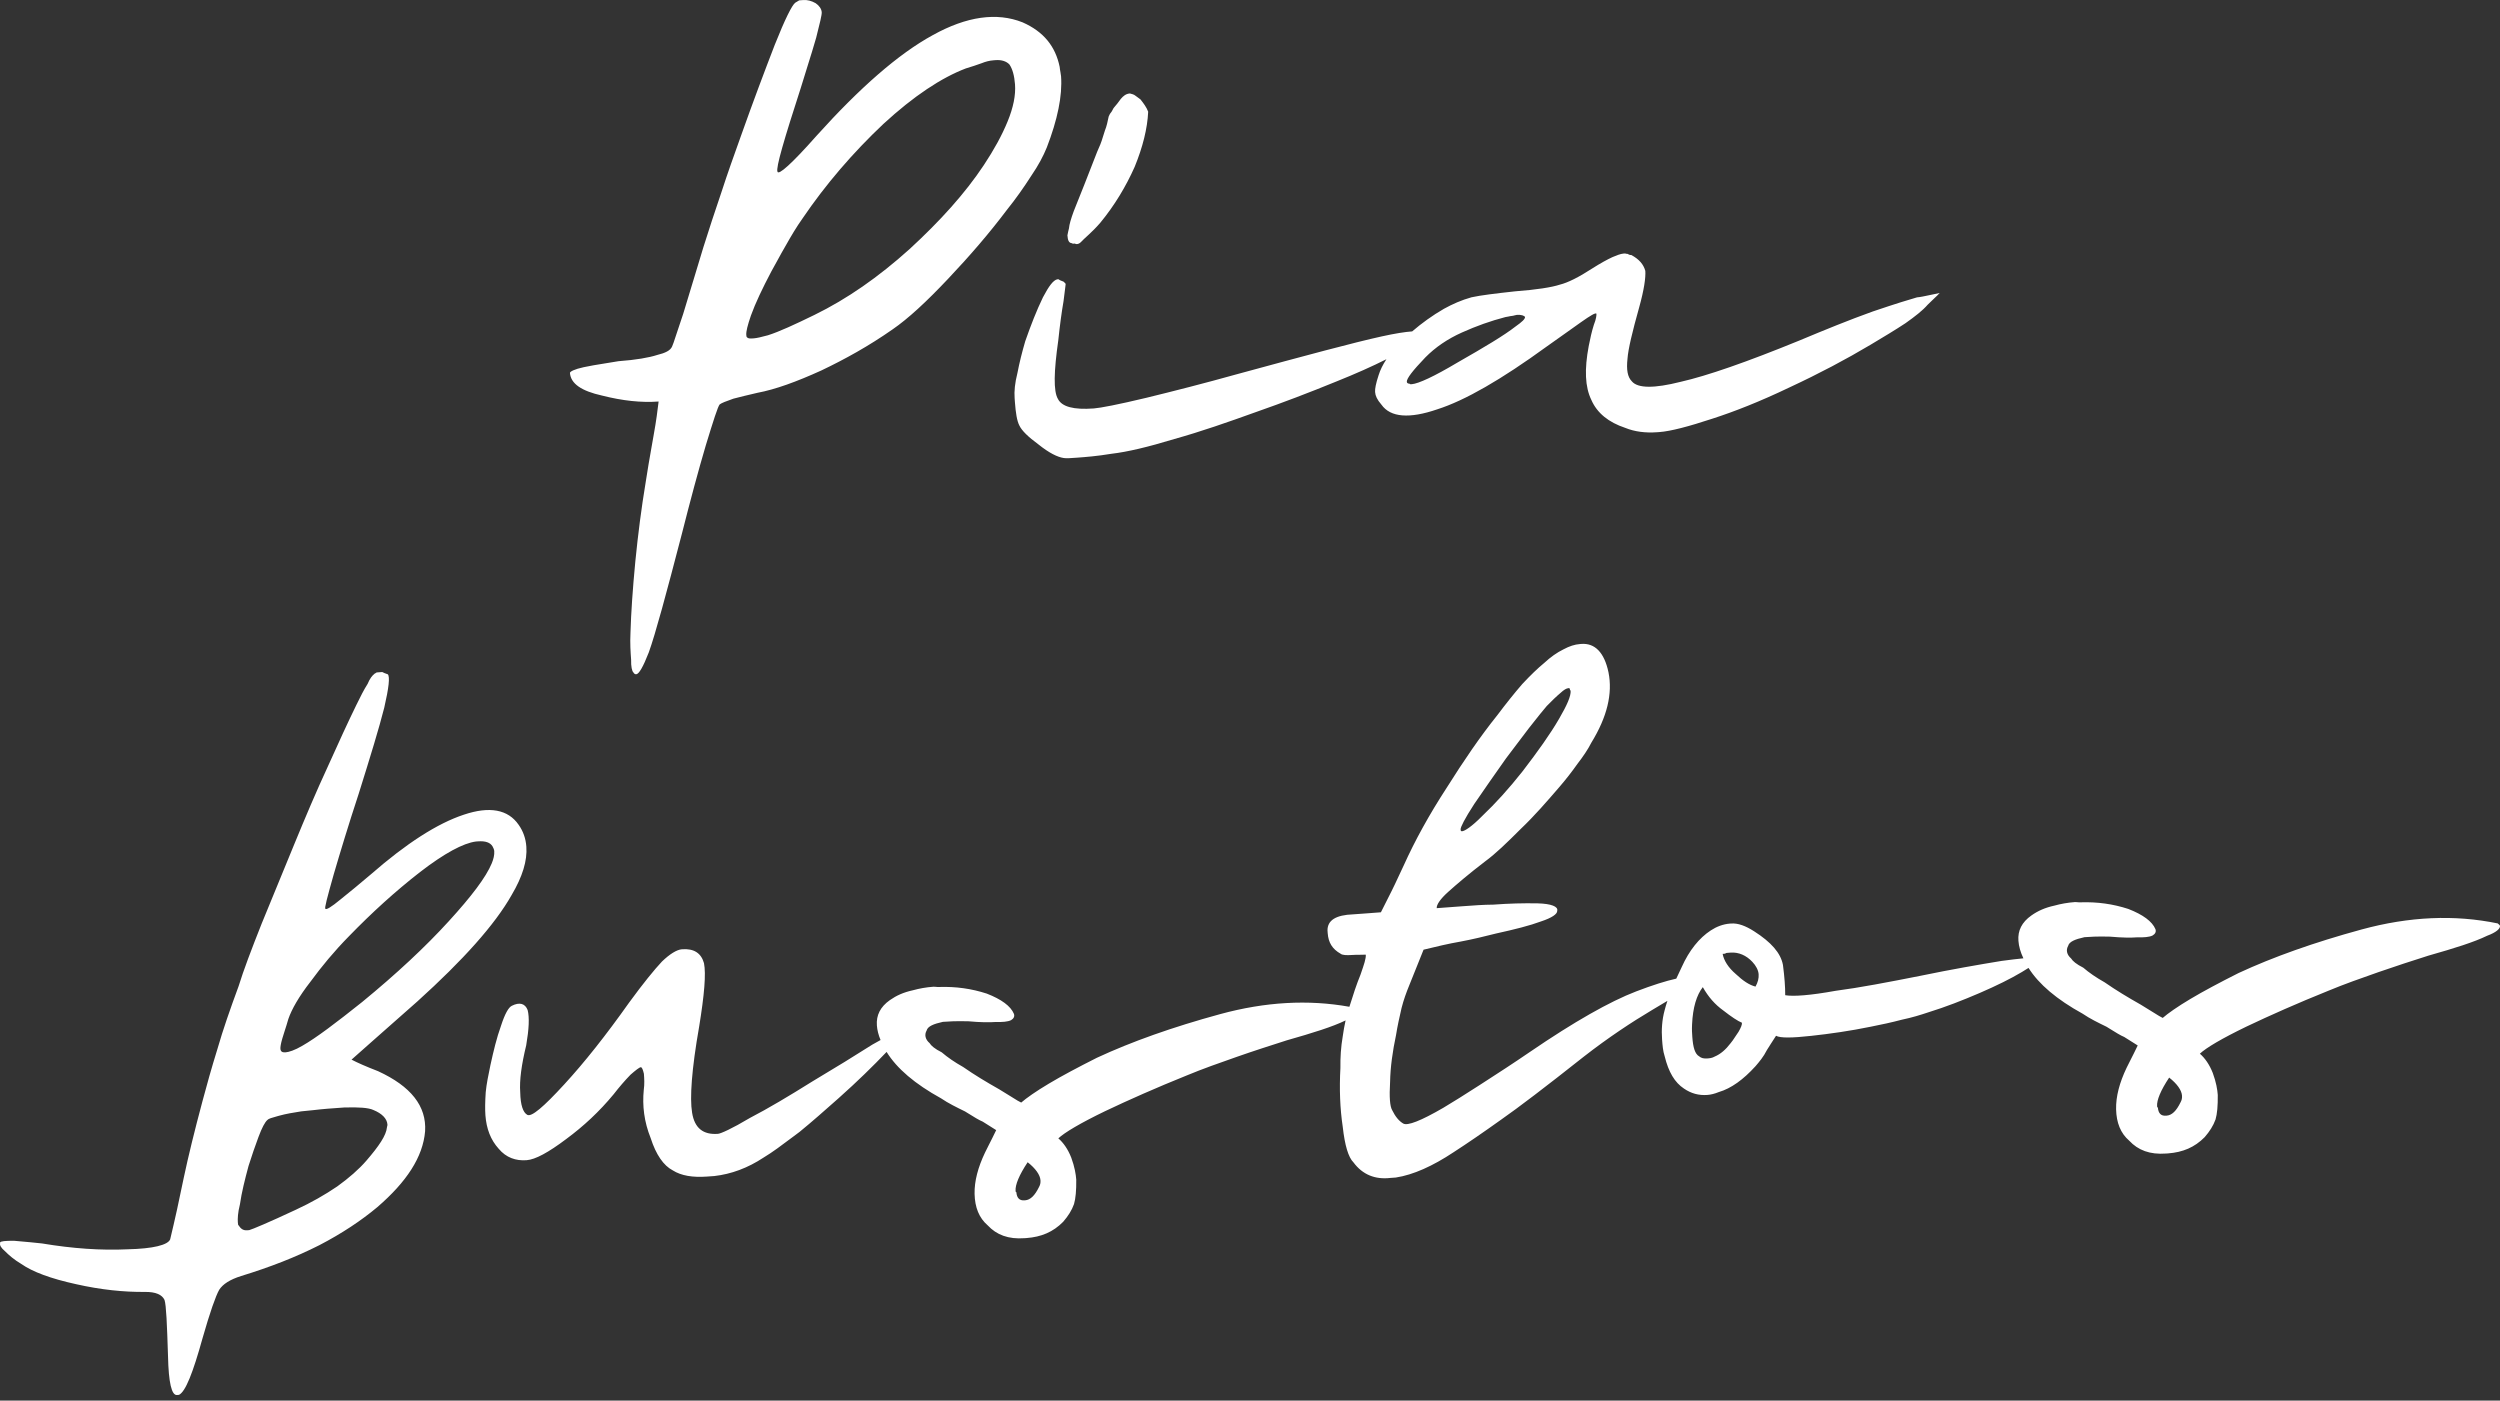 <svg width="166" height="93" viewBox="0 0 166 93" fill="none" xmlns="http://www.w3.org/2000/svg">
<rect x="0" y="0" width="166" height="93" fill="#333333" stroke="none"/>
<path id="Pia" fill-rule="evenodd" clip-rule="evenodd" d="M54.563 0.81C54.545 0.587 54.395 0.373 54.159 0.212C53.878 0.053 53.604 -0.016 53.336 0.003L53.246 0.01L53.067 0.023C53.025 0.048 52.982 0.074 52.939 0.1C52.896 0.125 52.853 0.151 52.81 0.177C52.596 0.327 52.127 1.26 51.446 2.972C50.768 4.728 50.019 6.714 49.201 9.019C48.755 10.263 48.309 11.508 47.907 12.75C47.465 14.039 47.063 15.282 46.7 16.431C46.459 17.215 46.236 17.958 46.026 18.66L46.025 18.664L46.024 18.664C45.792 19.439 45.574 20.164 45.365 20.838C45.169 21.409 45.018 21.871 44.903 22.221L44.903 22.221L44.903 22.221C44.758 22.662 44.672 22.924 44.629 23.003C44.514 23.28 44.167 23.441 43.637 23.57C43.112 23.743 42.225 23.899 41.065 23.984C40.743 24.039 40.442 24.087 40.16 24.132L40.16 24.132C39.627 24.218 39.164 24.291 38.76 24.381C38.143 24.515 37.84 24.673 37.845 24.763C37.898 25.476 38.608 25.963 39.977 26.266C41.35 26.613 42.572 26.746 43.731 26.661L43.717 26.779L43.717 26.779C43.662 27.235 43.579 27.925 43.404 28.884C43.361 29.13 43.318 29.373 43.276 29.614L43.275 29.618L43.275 29.618C43.13 30.446 42.989 31.247 42.873 32.021C42.593 33.703 42.365 35.469 42.186 37.278C42.009 39.132 41.901 40.711 41.864 42.015C41.828 42.712 41.871 43.319 41.903 43.762V43.762V43.762V43.762V43.762L41.906 43.807C41.895 44.256 41.963 44.566 42.058 44.649C42.11 44.734 42.157 44.775 42.248 44.77C42.426 44.756 42.704 44.286 43.081 43.316C43.528 42.07 44.232 39.461 45.28 35.432C45.836 33.237 46.363 31.268 46.866 29.569C47.371 27.916 47.663 26.997 47.787 26.854C47.914 26.755 48.219 26.641 48.7 26.471C49.185 26.346 49.714 26.216 50.288 26.084C51.483 25.86 52.881 25.352 54.531 24.602C56.093 23.858 57.687 22.977 59.266 21.872C60.291 21.168 61.509 20.045 62.966 18.5C64.382 17.004 65.705 15.469 66.848 13.949C67.464 13.184 67.992 12.428 68.475 11.674C68.962 10.964 69.275 10.357 69.504 9.801C70.219 7.953 70.55 6.358 70.454 5.062C70.447 4.979 70.431 4.886 70.413 4.788L70.413 4.788L70.413 4.788C70.393 4.677 70.371 4.559 70.362 4.441C70.081 3.071 69.291 2.097 67.898 1.483C66.188 0.802 64.189 1.085 61.947 2.327C59.659 3.574 57.089 5.829 54.228 9.005C52.572 10.878 51.686 11.662 51.623 11.396C51.513 11.136 52.051 9.3 53.182 5.806C53.326 5.331 53.47 4.87 53.61 4.425L53.61 4.424L53.61 4.424L53.61 4.424L53.61 4.424C53.822 3.748 54.023 3.106 54.195 2.499C54.437 1.538 54.575 0.989 54.563 0.81ZM64.131 4.544C64.526 4.425 64.876 4.31 65.182 4.197C65.444 4.089 65.708 4.023 65.975 4.004L66.11 3.993C66.512 3.963 66.834 4.075 67.029 4.285C67.231 4.584 67.353 5.024 67.397 5.604C67.45 6.318 67.285 7.139 66.905 8.065C66.526 8.991 66.011 9.927 65.326 10.964C64.074 12.853 62.414 14.682 60.398 16.537C58.335 18.396 56.245 19.852 54.078 20.911C52.779 21.545 51.738 22.026 50.991 22.262C50.552 22.384 50.242 22.451 50.063 22.465L50.055 22.466C49.837 22.482 49.706 22.491 49.612 22.409C49.564 22.369 49.561 22.326 49.554 22.244L49.553 22.233C49.537 22.01 49.64 21.598 49.861 20.953C50.16 20.123 50.626 19.146 51.216 18.026C51.342 17.802 51.468 17.571 51.597 17.336C51.791 16.98 51.99 16.614 52.207 16.247C52.524 15.684 52.883 15.075 53.288 14.505C54.827 12.237 56.645 10.127 58.659 8.228C60.675 6.372 62.517 5.158 64.131 4.544ZM68.944 29.503C69.659 30.079 70.219 30.351 70.628 30.412C70.81 30.442 71.077 30.422 71.523 30.389C72.06 30.349 72.817 30.293 73.793 30.132C74.862 30.008 76.229 29.682 77.985 29.148C79.744 28.657 81.537 28.03 83.417 27.353C85.21 26.726 86.958 26.058 88.7 25.345C89.998 24.826 91.132 24.32 92.06 23.851C91.816 24.22 91.646 24.573 91.54 24.911C91.356 25.463 91.293 25.826 91.306 26.005L91.309 26.049C91.325 26.272 91.435 26.534 91.729 26.871C92.331 27.724 93.595 27.811 95.432 27.18C97.275 26.594 99.684 25.205 102.71 23.004C103.183 22.67 103.63 22.352 104.044 22.058C104.375 21.822 104.684 21.601 104.968 21.401C105.609 20.949 105.953 20.744 106.004 20.831C106.011 20.919 105.986 21.19 105.834 21.562C105.689 22.02 105.588 22.477 105.491 22.978C105.2 24.525 105.243 25.69 105.666 26.555C106.045 27.426 106.808 28.042 107.912 28.409C108.56 28.674 109.284 28.756 110.044 28.699L110.178 28.69C110.936 28.634 112.125 28.32 113.703 27.8C115.149 27.334 116.85 26.669 118.845 25.713C120.797 24.805 122.568 23.866 124.202 22.893L124.232 22.875C125.078 22.369 125.842 21.912 126.519 21.464C127.158 21.013 127.668 20.615 127.999 20.232C128.152 20.077 128.297 19.941 128.425 19.821C128.576 19.679 128.704 19.559 128.793 19.455C128.561 19.502 128.352 19.547 128.166 19.587C127.786 19.668 127.499 19.73 127.289 19.745C126.85 19.868 125.883 20.163 124.352 20.682C122.777 21.247 121.166 21.905 119.468 22.615C115.983 24.04 113.357 24.953 111.591 25.354C109.829 25.798 108.751 25.789 108.357 25.323C108.066 25.031 107.985 24.543 108.066 23.819C108.109 23.189 108.383 22.045 108.845 20.395C109.164 19.25 109.282 18.432 109.249 17.986C109.127 17.547 108.833 17.209 108.318 16.933C108.229 16.94 108.137 16.903 108.089 16.86C108.043 16.864 108.008 16.855 107.973 16.846C107.94 16.838 107.906 16.829 107.863 16.832L107.817 16.835C107.594 16.853 107.333 16.961 107.071 17.071C106.724 17.23 106.25 17.49 105.692 17.846C104.836 18.404 104.101 18.772 103.572 18.901C103.046 19.075 102.026 19.239 100.598 19.345C99.305 19.487 98.327 19.604 97.709 19.74C97.049 19.922 96.441 20.193 95.88 20.503C95.102 20.951 94.399 21.463 93.769 22.005C93.302 22.037 92.629 22.143 91.753 22.336C89.898 22.743 86.685 23.609 82.153 24.842C79.955 25.455 77.972 25.961 76.121 26.413C74.225 26.867 73.074 27.087 72.628 27.121C71.288 27.22 70.509 27.009 70.247 26.489C69.939 25.974 69.976 24.669 70.272 22.582C70.376 21.587 70.493 20.725 70.619 19.997C70.666 19.57 70.707 19.269 70.733 19.084L70.733 19.084L70.733 19.084L70.733 19.084C70.75 18.956 70.76 18.884 70.759 18.866C70.755 18.821 70.709 18.781 70.617 18.701L70.612 18.696C70.6 18.692 70.588 18.687 70.576 18.683L70.542 18.67C70.459 18.64 70.36 18.605 70.286 18.542L70.196 18.548C69.932 18.613 69.645 18.994 69.252 19.741C68.824 20.624 68.447 21.596 68.077 22.654C67.863 23.389 67.689 24.076 67.56 24.757C67.386 25.444 67.337 25.986 67.371 26.434L67.39 26.701C67.443 27.415 67.526 27.947 67.684 28.25C67.845 28.597 68.279 29.015 68.944 29.503ZM71.141 16.144C71.185 16.14 71.233 16.183 71.233 16.183L71.368 16.172C71.507 16.252 71.683 16.193 71.847 16.002C71.907 15.934 72.01 15.838 72.142 15.718L72.142 15.718C72.194 15.67 72.25 15.619 72.309 15.563C72.52 15.368 72.77 15.126 73.06 14.79C74.007 13.642 74.766 12.375 75.344 11.074C75.874 9.778 76.188 8.542 76.239 7.417C76.126 7.112 75.928 6.857 75.729 6.602C75.68 6.56 75.619 6.518 75.558 6.476L75.558 6.476C75.501 6.437 75.443 6.398 75.397 6.358C75.301 6.275 75.163 6.239 75.027 6.206C74.759 6.225 74.589 6.372 74.425 6.563C74.267 6.793 74.108 6.979 73.986 7.122L73.973 7.137C73.931 7.185 73.902 7.243 73.873 7.302C73.844 7.36 73.815 7.418 73.773 7.466C73.693 7.558 73.656 7.647 73.618 7.735L73.614 7.746C73.549 8.066 73.483 8.385 73.368 8.663L73.259 9.007L73.15 9.351C73.102 9.505 73.034 9.66 72.959 9.829L72.959 9.829C72.922 9.913 72.884 10.001 72.846 10.093L72.016 12.219C71.853 12.616 71.713 12.973 71.589 13.29L71.588 13.29L71.588 13.291C71.481 13.564 71.385 13.808 71.297 14.023C71.111 14.531 71.003 14.897 70.978 15.168C70.943 15.306 70.909 15.443 70.877 15.625C70.9 15.937 70.959 16.112 71.141 16.144ZM100.155 21.019C100.087 21.035 100.024 21.049 99.96 21.054C98.992 21.305 98.029 21.647 97.075 22.077C96.119 22.505 95.307 23.059 94.639 23.737C93.805 24.608 93.397 25.132 93.412 25.355C93.42 25.444 93.512 25.483 93.6 25.476C93.604 25.519 93.646 25.517 93.733 25.511L93.738 25.511C94.184 25.477 95.225 24.996 96.774 24.074C98.582 23.042 99.872 22.273 100.635 21.677C101.062 21.376 101.272 21.181 101.262 21.047C101.21 20.962 101.026 20.886 100.713 20.909C100.67 20.912 100.616 20.927 100.563 20.942C100.507 20.957 100.45 20.973 100.405 20.976C100.311 20.983 100.23 21.002 100.155 21.019ZM25.753 44.775C25.723 44.763 25.689 44.751 25.652 44.738C25.572 44.71 25.478 44.677 25.383 44.623L25.16 44.639L25.025 44.65C24.981 44.653 24.938 44.701 24.938 44.701C24.894 44.704 24.853 44.752 24.853 44.752C24.726 44.851 24.561 45.042 24.409 45.412C24.166 45.789 23.933 46.257 23.66 46.814C23.113 47.933 22.495 49.28 21.764 50.905C20.989 52.578 20.265 54.294 19.541 56.053C18.782 57.905 18.059 59.664 17.374 61.33C16.695 63.042 16.169 64.428 15.843 65.485C15.282 67.007 14.8 68.39 14.445 69.627C14.046 70.914 13.726 72.059 13.446 73.112C12.919 75.081 12.504 76.773 12.205 78.188C11.91 79.644 11.607 81.015 11.299 82.294C11.147 82.665 10.178 82.916 8.475 82.953C6.73 83.036 4.836 82.907 2.79 82.565C2.238 82.503 1.767 82.462 1.334 82.424C1.198 82.412 1.066 82.4 0.936 82.388C0.354 82.387 0.04 82.411 0.003 82.503L0.007 82.548C-0.029 82.686 0.074 82.858 0.313 83.063C0.605 83.357 0.94 83.645 1.411 83.925C2.166 84.452 3.368 84.902 5.055 85.27C6.7 85.642 8.236 85.798 9.628 85.784C10.345 85.776 10.762 85.969 10.924 86.316C11.039 86.667 11.088 87.92 11.157 90.069C11.196 91.816 11.395 92.656 11.75 92.629L11.885 92.618C12.319 92.408 12.809 91.16 13.446 88.867C13.945 87.125 14.317 86.065 14.554 85.644C14.795 85.267 15.268 84.962 16.013 84.727C17.944 84.135 19.645 83.47 21.201 82.682C22.715 81.896 23.998 81.038 25.055 80.153C26.995 78.481 28.084 76.83 28.227 75.113C28.328 73.445 27.287 72.132 25.103 71.126C24.319 70.825 23.715 70.556 23.342 70.36C23.771 69.979 24.176 69.621 24.557 69.283L24.558 69.282C25.893 68.099 26.935 67.176 27.721 66.488C30.75 63.75 32.865 61.394 33.975 59.425C34.694 58.206 35.02 57.149 34.949 56.212C34.91 55.676 34.74 55.194 34.439 54.768C33.734 53.743 32.506 53.52 30.798 54.095C29.045 54.674 26.988 55.995 24.628 58.055C23.863 58.711 23.209 59.238 22.673 59.671L22.673 59.672L22.598 59.732C22.005 60.224 21.662 60.429 21.61 60.342C21.522 60.349 21.733 59.571 22.159 58.059C22.589 56.59 23.129 54.8 23.825 52.683C24.588 50.247 25.167 48.363 25.514 46.991C25.818 45.667 25.899 44.943 25.753 44.775ZM19.146 67.662C19.367 67.018 19.844 66.175 20.623 65.175C21.355 64.177 22.18 63.173 23.18 62.157C24.682 60.61 26.238 59.192 27.893 57.903C29.507 56.66 30.759 55.984 31.603 55.876L31.738 55.867C32.228 55.83 32.55 55.942 32.704 56.198C32.755 56.285 32.81 56.416 32.818 56.505C32.837 56.772 32.768 57.046 32.653 57.324C32.272 58.25 31.292 59.535 29.796 61.172C28.261 62.858 26.33 64.662 24.044 66.536C22.308 67.922 20.989 68.917 20.084 69.434C19.569 69.74 19.174 69.861 18.951 69.877C18.728 69.892 18.631 69.811 18.619 69.632C18.612 69.542 18.64 69.315 18.748 68.949C18.794 68.791 18.847 68.625 18.905 68.446C18.982 68.209 19.066 67.95 19.146 67.662ZM17.758 74.364C17.832 74.278 18.055 74.216 18.421 74.115L18.544 74.081C18.985 73.959 19.472 73.877 20.005 73.794C20.262 73.774 20.529 73.744 20.807 73.713L20.807 73.713C21.106 73.679 21.417 73.644 21.741 73.619L22.858 73.537C23.844 73.509 24.474 73.552 24.8 73.707C25.356 73.936 25.696 74.268 25.726 74.67C25.729 74.723 25.717 74.761 25.706 74.792C25.699 74.815 25.693 74.834 25.694 74.853C25.645 75.394 25.158 76.104 24.331 77.064C23.835 77.639 23.161 78.227 22.395 78.777C21.582 79.331 20.677 79.848 19.637 80.33C17.815 81.183 16.769 81.618 16.549 81.68L16.417 81.691C16.192 81.707 16.008 81.631 15.854 81.372C15.809 81.376 15.802 81.287 15.792 81.153C15.776 80.93 15.79 80.524 15.93 79.976C16.048 79.159 16.257 78.335 16.503 77.419C16.721 76.731 16.942 76.085 17.167 75.485C17.392 74.885 17.588 74.511 17.758 74.364ZM46.941 78.124C46.005 78.193 45.233 78.071 44.667 77.71C44.06 77.395 43.557 76.669 43.206 75.573C42.767 74.484 42.644 73.415 42.746 72.376C42.804 71.968 42.778 71.611 42.755 71.299L42.755 71.298C42.691 71.033 42.633 70.857 42.544 70.864C42.454 70.871 42.199 71.07 41.863 71.364C41.487 71.751 41.116 72.183 40.746 72.659C39.799 73.806 38.749 74.782 37.6 75.63C36.411 76.525 35.547 76.995 34.966 77.037C34.253 77.09 33.608 76.869 33.114 76.278C32.578 75.688 32.298 74.947 32.231 74.052C32.203 73.651 32.21 73.157 32.252 72.525C32.302 71.986 32.433 71.353 32.565 70.718L32.568 70.707C32.769 69.793 32.973 68.926 33.272 68.096C33.527 67.313 33.766 66.892 33.982 66.786C34.501 66.524 34.869 66.632 35.035 67.067C35.161 67.552 35.127 68.317 34.94 69.409C34.63 70.689 34.483 71.732 34.543 72.535C34.561 73.387 34.733 73.868 35.012 74.026C35.294 74.185 36.096 73.497 37.466 72.004C38.795 70.56 40.233 68.747 41.776 66.568C42.712 65.287 43.454 64.378 43.953 63.847C44.456 63.362 44.927 63.058 45.285 63.031C46.088 62.971 46.561 63.295 46.745 63.955C46.887 64.663 46.766 66.064 46.426 68.153C45.922 71.018 45.793 72.912 45.956 73.888C46.12 74.909 46.692 75.361 47.674 75.286C47.853 75.274 48.591 74.95 49.795 74.231C51.006 73.603 52.381 72.783 53.925 71.817C55.472 70.893 56.803 70.077 57.919 69.365C58.119 69.254 58.302 69.151 58.469 69.058C58.33 68.723 58.249 68.407 58.225 68.087C58.176 67.416 58.449 66.858 59.089 66.407C59.516 66.106 59.994 65.89 60.612 65.755C61.051 65.633 61.495 65.555 61.985 65.518C62.026 65.515 62.076 65.52 62.131 65.526C62.198 65.534 62.273 65.541 62.347 65.536C63.465 65.499 64.508 65.645 65.52 65.975C66.491 66.352 67.108 66.8 67.326 67.322C67.385 67.497 67.305 67.637 67.133 67.74C66.915 67.846 66.56 67.872 66.11 67.86C65.708 67.89 65.124 67.888 64.31 67.814C63.477 67.788 62.904 67.83 62.627 67.85H62.626H62.626L62.607 67.851C61.989 67.987 61.598 68.15 61.529 68.425C61.369 68.706 61.437 69.016 61.725 69.264C61.828 69.436 62.067 69.641 62.532 69.876C62.917 70.207 63.389 70.531 63.952 70.848C64.71 71.376 65.508 71.855 66.351 72.332C66.68 72.529 66.954 72.701 67.175 72.839L67.175 72.839L67.176 72.84C67.491 73.037 67.698 73.167 67.808 73.211C68.146 72.916 68.785 72.464 69.645 71.953C70.504 71.439 71.584 70.866 72.838 70.234C75.138 69.166 77.85 68.202 81.017 67.338C84.019 66.521 86.866 66.359 89.6 66.85C89.841 66.069 90.085 65.332 90.338 64.717L90.363 64.643C90.572 64.04 90.709 63.646 90.688 63.389C90.565 63.398 90.441 63.398 90.308 63.397H90.308C90.152 63.397 89.985 63.396 89.792 63.41C89.391 63.44 89.12 63.416 89.024 63.332C88.461 63.016 88.204 62.585 88.159 61.96L88.146 61.782C88.141 61.109 88.698 60.753 89.861 60.712L90.755 60.647L91.692 60.576L92.396 59.178C92.543 58.888 92.703 58.544 92.877 58.169C92.983 57.942 93.094 57.703 93.211 57.457C93.944 55.832 94.892 54.101 96.061 52.307C97.185 50.52 98.279 48.912 99.429 47.48C100.001 46.719 100.534 46.052 101.072 45.428C101.612 44.85 102.115 44.363 102.538 44.018C102.959 43.627 103.386 43.325 103.818 43.115C104.207 42.906 104.558 42.791 104.913 42.764L105.004 42.757C105.896 42.692 106.526 43.319 106.804 44.644C107.089 46.059 106.71 47.613 105.669 49.307C105.434 49.773 105.11 50.245 104.742 50.721C104.375 51.242 103.966 51.766 103.552 52.246C102.725 53.205 101.899 54.164 100.977 55.041C100.058 55.961 99.304 56.691 98.622 57.19C97.517 58.034 96.716 58.723 96.169 59.213C95.622 59.702 95.381 60.079 95.397 60.302L97.094 60.176C97.808 60.123 98.521 60.07 99.15 60.068C100.176 59.992 101.162 59.964 102.106 59.983C103.005 60.006 103.469 60.197 103.4 60.472C103.416 60.695 103.032 60.948 102.331 61.18C101.587 61.459 100.575 61.713 99.337 61.985C98.588 62.175 97.795 62.368 96.997 62.518C96.142 62.667 95.373 62.854 94.605 63.04L94.524 63.06C94.426 63.298 94.315 63.578 94.187 63.901L94.187 63.902L94.186 63.904C94.016 64.334 93.815 64.839 93.577 65.419C93.388 65.881 93.2 66.389 93.062 66.938C92.926 67.533 92.791 68.126 92.699 68.716C92.467 69.811 92.32 70.854 92.302 71.844C92.242 72.835 92.288 73.46 92.442 73.718C92.653 74.15 92.901 74.447 93.18 74.605C93.462 74.764 94.335 74.43 95.841 73.555C96.443 73.196 97.259 72.688 98.201 72.079L98.589 71.828C99.445 71.276 100.435 70.637 101.582 69.852C104.529 67.839 106.898 66.496 108.645 65.828C109.724 65.415 110.607 65.136 111.305 64.981C111.416 64.735 111.536 64.479 111.666 64.213C112.167 63.099 112.824 62.286 113.596 61.78C113.98 61.527 114.417 61.361 114.863 61.327L114.952 61.322C115.4 61.288 115.906 61.474 116.472 61.837C117.604 62.561 118.239 63.276 118.388 64.073C118.492 64.874 118.542 65.544 118.538 66.082C119.084 66.176 120.199 66.094 121.882 65.79C123.482 65.581 125.385 65.216 127.554 64.786C129.586 64.365 131.404 64.051 132.912 63.804C133.508 63.724 133.986 63.667 134.354 63.633C134.16 63.224 134.051 62.848 134.023 62.465C133.973 61.794 134.246 61.237 134.887 60.785C135.313 60.484 135.791 60.268 136.409 60.134C136.848 60.012 137.292 59.934 137.783 59.897C137.823 59.894 137.873 59.899 137.928 59.905C137.995 59.912 138.07 59.92 138.144 59.914C139.262 59.877 140.305 60.024 141.318 60.353C142.288 60.73 142.906 61.178 143.123 61.7C143.182 61.876 143.102 62.016 142.93 62.118C142.713 62.224 142.357 62.251 141.907 62.239C141.505 62.269 140.921 62.267 140.107 62.193C139.274 62.167 138.7 62.208 138.423 62.228L138.404 62.23C137.786 62.366 137.395 62.529 137.326 62.803C137.167 63.085 137.234 63.395 137.522 63.642C137.625 63.814 137.864 64.019 138.33 64.255C138.714 64.586 139.186 64.91 139.749 65.227C140.507 65.754 141.305 66.234 142.148 66.71C142.477 66.908 142.751 67.079 142.972 67.218C143.287 67.415 143.496 67.545 143.605 67.59C143.943 67.294 144.582 66.843 145.442 66.331C146.301 65.818 147.381 65.244 148.636 64.612C150.935 63.545 153.647 62.58 156.814 61.716C159.983 60.854 162.98 60.722 165.853 61.316L165.859 61.322C165.95 61.401 165.996 61.441 166 61.484C166.012 61.663 165.761 61.906 165.15 62.132C164.283 62.556 162.967 62.966 161.252 63.453C160.156 63.803 159.06 64.154 157.922 64.552C156.786 64.951 155.647 65.351 154.603 65.786C152.555 66.611 150.73 67.42 149.169 68.163C147.522 68.96 146.49 69.574 146.071 69.966C146.405 70.254 146.706 70.681 146.929 71.247C147.154 71.86 147.234 72.348 147.26 72.704C147.269 73.423 147.22 73.965 147.112 74.331C146.963 74.747 146.722 75.124 146.391 75.506C145.724 76.184 144.94 76.512 143.957 76.586L143.824 76.595C142.753 76.675 141.967 76.374 141.381 75.743C140.806 75.248 140.53 74.55 140.509 73.655C140.491 72.803 140.737 71.886 141.203 70.909C141.266 70.778 141.348 70.615 141.445 70.426C141.587 70.146 141.76 69.807 141.944 69.419C141.869 69.37 141.77 69.309 141.655 69.237C141.484 69.13 141.275 69 141.05 68.856C140.805 68.756 140.483 68.555 140.057 68.29C139.999 68.254 139.94 68.217 139.879 68.179C139.319 67.907 138.76 67.634 138.287 67.31C136.575 66.367 135.376 65.354 134.694 64.27C134.559 64.36 134.406 64.451 134.231 64.556L134.224 64.559C133.537 64.97 132.585 65.445 131.454 65.933C130.323 66.42 129.188 66.864 128.048 67.216C127.522 67.392 126.952 67.569 126.288 67.707C125.584 67.894 124.922 68.033 124.214 68.174C122.843 68.456 121.51 68.645 120.264 68.781C119.018 68.919 118.211 68.934 117.929 68.776C117.82 68.934 117.693 69.135 117.549 69.364L117.549 69.365C117.479 69.476 117.405 69.594 117.326 69.718C117.096 70.177 116.812 70.508 116.567 70.794L116.554 70.808C115.766 71.674 114.957 72.272 114.122 72.515C113.861 72.623 113.596 72.688 113.373 72.704C112.792 72.747 112.288 72.605 111.815 72.281C111.203 71.877 110.792 71.191 110.533 70.132C110.419 69.782 110.392 69.426 110.362 69.025V69.025L110.362 69.022C110.316 68.397 110.355 67.721 110.532 67.08C110.583 66.879 110.644 66.672 110.716 66.457C110.414 66.638 110.083 66.835 109.723 67.05C108.348 67.869 106.806 68.882 105.151 70.172C102.649 72.153 100.822 73.545 99.67 74.348C98.477 75.2 97.452 75.904 96.51 76.513C95.14 77.423 93.837 78.013 92.683 78.188L92.327 78.214C91.304 78.335 90.47 77.993 89.872 77.184C89.532 76.851 89.295 76.06 89.157 74.814C88.978 73.615 88.927 72.318 89.003 70.919C88.994 70.203 89.035 69.526 89.16 68.799C89.209 68.448 89.271 68.095 89.347 67.756C88.48 68.178 87.167 68.588 85.455 69.074L85.454 69.074C84.359 69.425 83.263 69.775 82.125 70.174C80.989 70.572 79.85 70.972 78.806 71.407C76.758 72.232 74.933 73.041 73.371 73.785C71.725 74.581 70.693 75.196 70.273 75.587C70.608 75.875 70.909 76.302 71.132 76.868C71.357 77.481 71.436 77.97 71.463 78.325C71.472 79.044 71.422 79.586 71.314 79.952C71.166 80.368 70.925 80.745 70.594 81.128C69.927 81.806 69.142 82.133 68.16 82.207L68.027 82.216C66.956 82.296 66.17 81.995 65.584 81.365C65.009 80.869 64.733 80.172 64.712 79.276C64.694 78.424 64.94 77.508 65.406 76.53C65.468 76.399 65.551 76.237 65.647 76.047C65.79 75.767 65.963 75.428 66.147 75.04C66.072 74.992 65.973 74.93 65.858 74.858L65.858 74.858C65.686 74.751 65.478 74.622 65.253 74.477C65.008 74.377 64.686 74.177 64.259 73.911L64.081 73.801C63.522 73.528 62.963 73.255 62.49 72.932C60.755 71.976 59.547 70.948 58.87 69.848C57.977 70.784 56.926 71.813 55.711 72.895L55.645 72.954L55.645 72.954C54.782 73.718 53.921 74.481 53.096 75.154C52.945 75.267 52.797 75.377 52.654 75.485L52.651 75.487C51.913 76.042 51.283 76.515 50.709 76.858C49.639 77.565 48.545 77.961 47.434 78.089L46.941 78.124ZM68.064 79.701L68.02 79.703C67.707 79.727 67.516 79.561 67.486 79.159C67.441 79.163 67.438 79.118 67.434 79.074C67.404 78.672 67.671 78.025 68.236 77.173C68.76 77.584 69.061 78.01 69.088 78.368C69.102 78.547 69.066 78.683 68.987 78.825C68.714 79.382 68.422 79.674 68.064 79.701ZM103.628 46.002C103.333 46.248 103.039 46.538 102.706 46.878C102.45 47.174 102.172 47.525 101.831 47.956L101.831 47.957L101.831 47.957L101.829 47.959C101.766 48.039 101.7 48.122 101.632 48.208C101.593 48.257 101.553 48.307 101.513 48.358C101.272 48.685 101.021 49.013 100.769 49.34L100.768 49.341L100.768 49.341C100.509 49.679 100.249 50.017 100.001 50.355C99.229 51.444 98.539 52.438 97.891 53.384C97.247 54.375 96.974 54.933 96.985 55.067C96.99 55.156 96.993 55.202 97.084 55.195C97.263 55.181 97.734 54.878 98.401 54.2C99.323 53.324 100.194 52.361 101.097 51.217C102.12 49.884 102.934 48.746 103.531 47.714C104.048 46.824 104.317 46.22 104.29 45.862C104.29 45.862 104.243 45.822 104.241 45.777L104.237 45.731L104.189 45.691L104.143 45.694C104.011 45.703 103.839 45.806 103.628 46.002ZM114.384 63.338L114.518 63.327C114.54 63.327 114.561 63.314 114.582 63.301C114.604 63.288 114.626 63.275 114.649 63.274L114.916 63.253C115.453 63.214 115.963 63.446 116.354 63.865C116.596 64.117 116.754 64.42 116.773 64.687C116.793 64.954 116.724 65.229 116.565 65.51C116.154 65.406 115.729 65.124 115.246 64.666C114.766 64.253 114.462 63.781 114.384 63.338ZM112.824 70.141C112.543 69.983 112.42 69.543 112.371 68.873L112.369 68.844C112.353 68.627 112.335 68.368 112.353 68.022C112.403 66.896 112.656 66.069 113.067 65.546C113.43 66.192 113.87 66.698 114.439 67.105C114.962 67.514 115.387 67.797 115.665 67.91C115.676 68.045 115.6 68.231 115.44 68.51C115.361 68.622 115.288 68.733 115.219 68.838C115.112 69.002 115.014 69.152 114.913 69.268C114.585 69.697 114.249 69.99 113.858 70.155C113.687 70.256 113.513 70.27 113.38 70.28L113.373 70.281C113.15 70.297 112.967 70.267 112.824 70.141ZM143.817 74.081L143.861 74.079C144.219 74.053 144.511 73.761 144.784 73.203C144.863 73.062 144.899 72.925 144.885 72.747C144.858 72.389 144.557 71.962 144.033 71.552C143.469 72.403 143.201 73.051 143.231 73.453C143.235 73.497 143.238 73.541 143.283 73.538C143.313 73.94 143.504 74.106 143.817 74.081Z" fill="white"/>
</svg>
